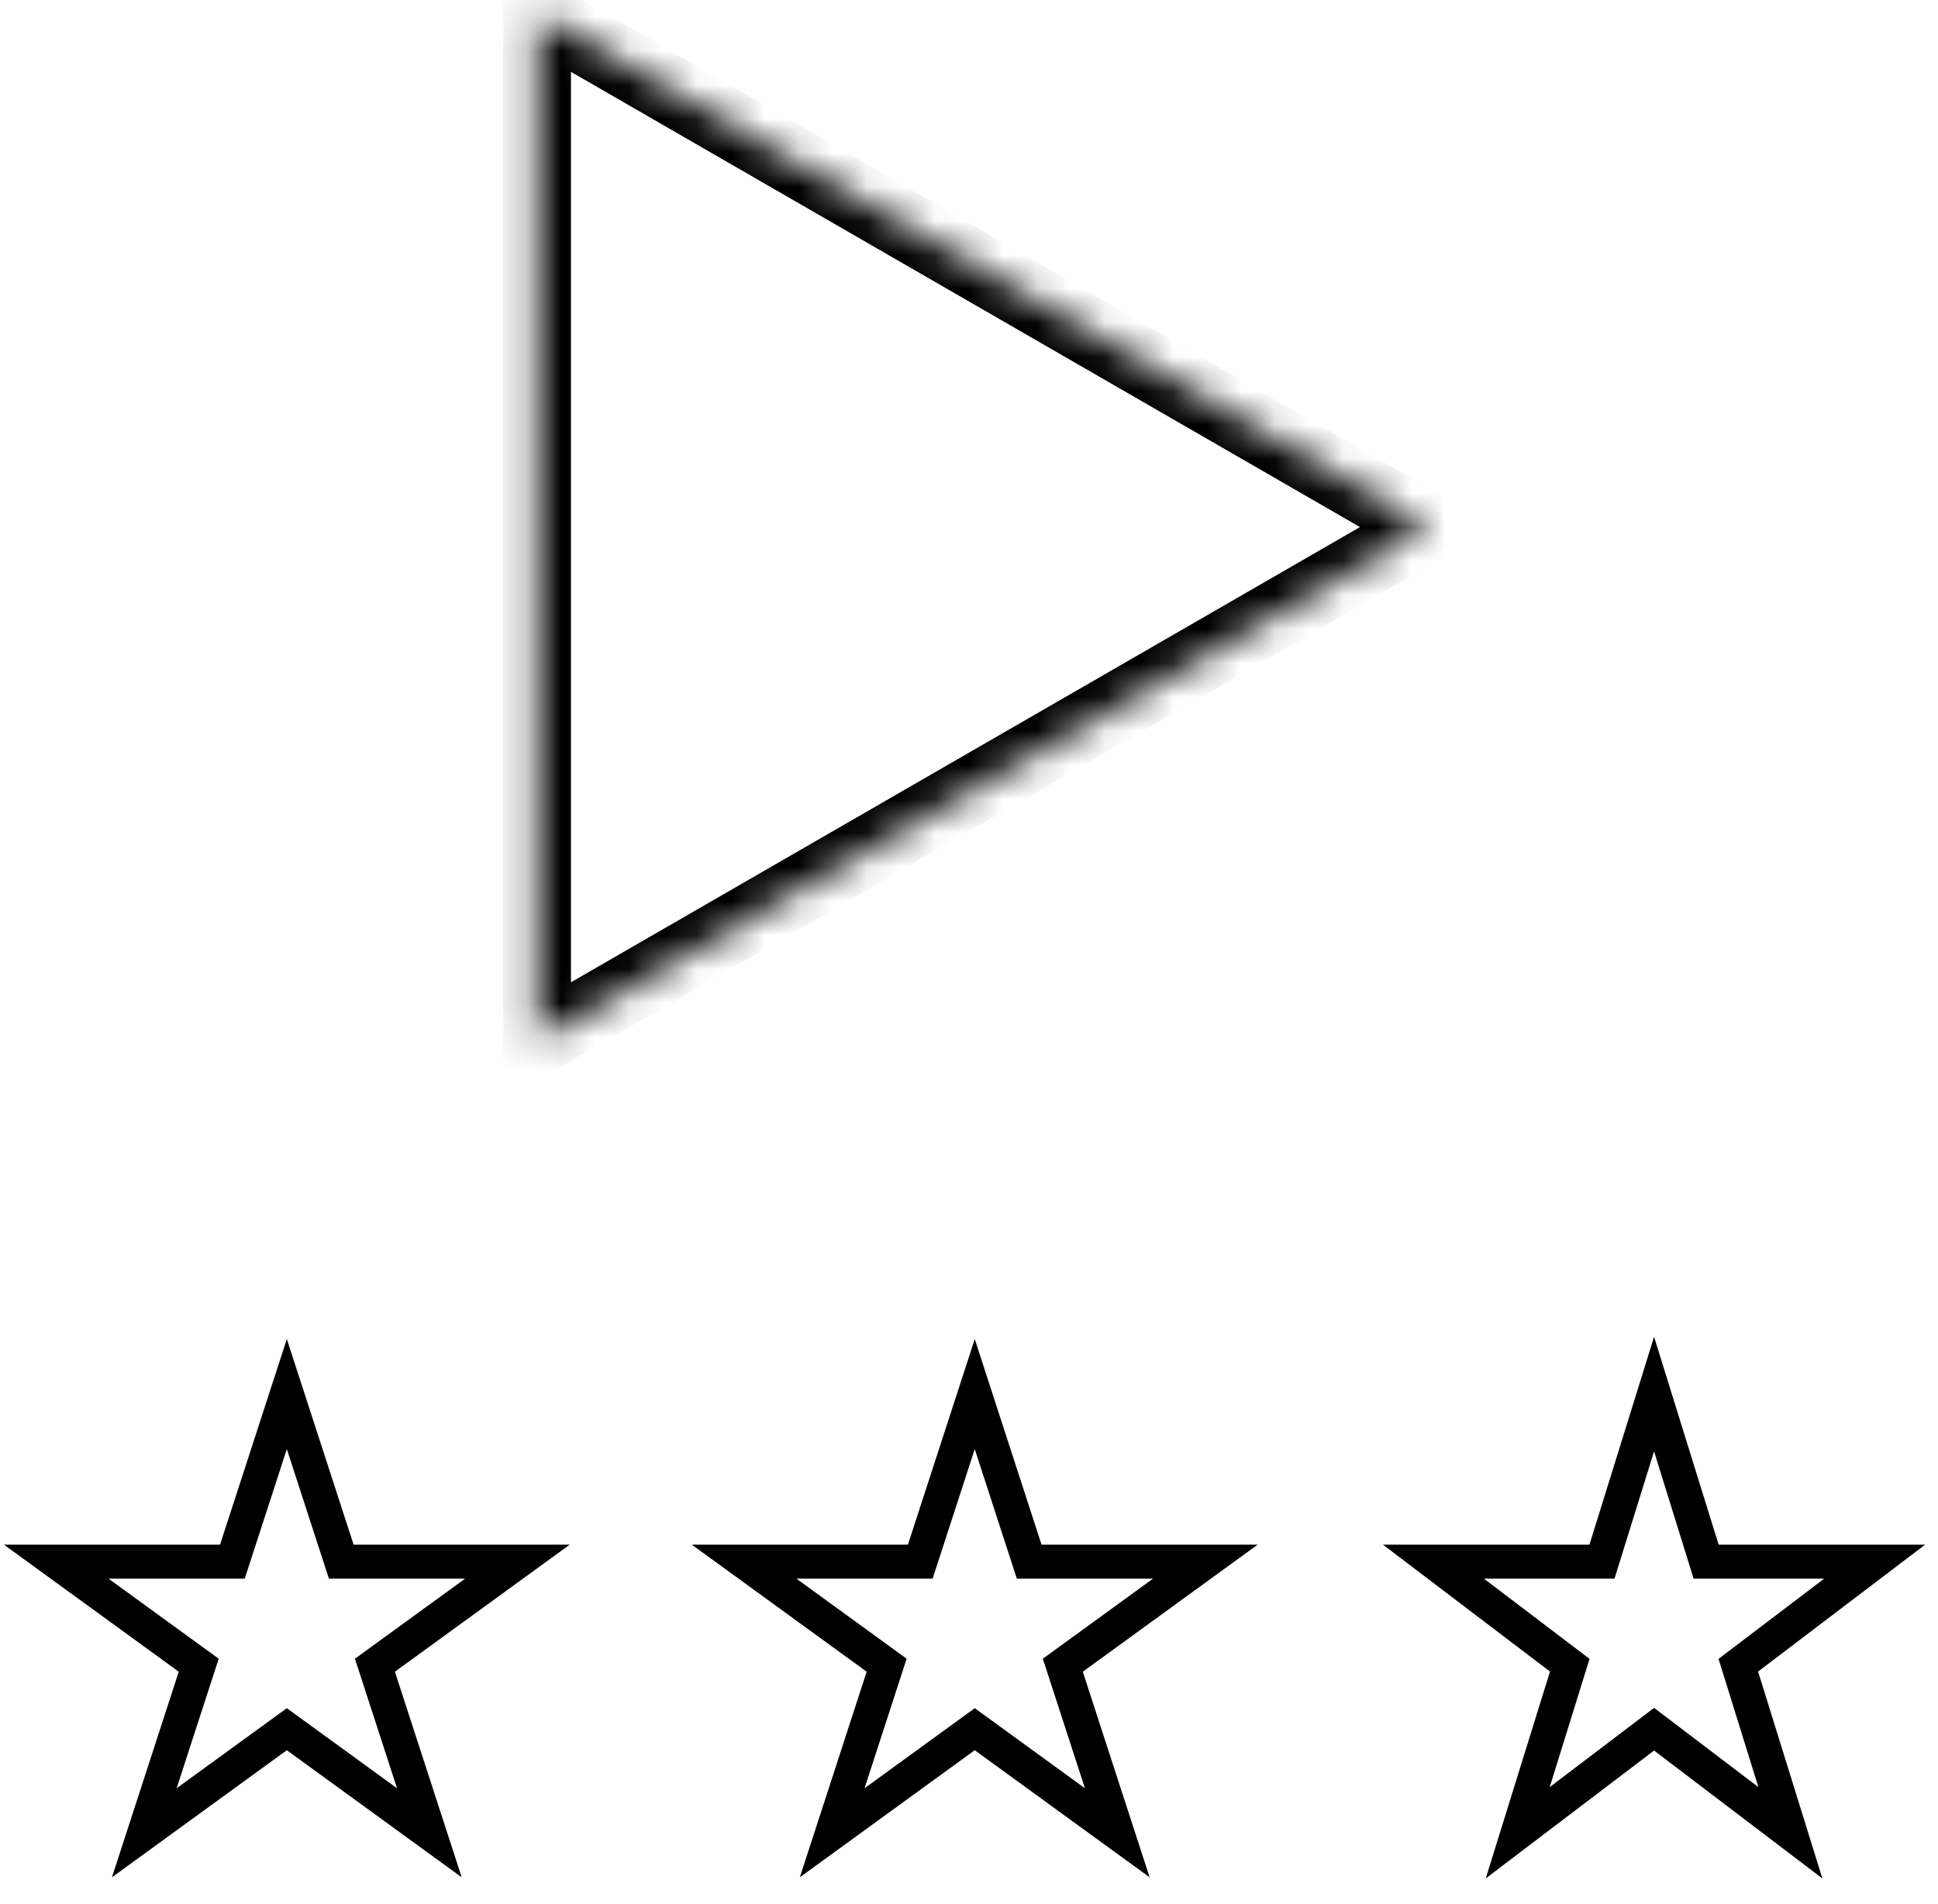 <svg width="57" height="56" viewBox="0 0 57 56" fill="none" xmlns="http://www.w3.org/2000/svg">
<mask id="path-1-inside-1_758_924" fill="white">
<path d="M42 15.501L15.793 30.621L15.793 0.382L42 15.501Z"/>
</mask>
<path d="M42 15.501L42.5 16.367L44.001 15.501L42.5 14.635L42 15.501ZM15.793 30.621L14.793 30.621L14.793 32.352L16.293 31.487L15.793 30.621ZM15.793 0.382L16.293 -0.484L14.793 -1.349L14.793 0.382L15.793 0.382ZM41.5 14.635L15.294 29.754L16.293 31.487L42.5 16.367L41.5 14.635ZM16.793 30.621L16.793 0.382L14.793 0.382L14.793 30.621L16.793 30.621ZM15.294 1.248L41.5 16.367L42.5 14.635L16.293 -0.484L15.294 1.248Z" fill="black" mask="url(#path-1-inside-1_758_924)"/>
<path d="M8.436 41L10.037 45.928H15.219L11.027 48.974L12.628 53.902L8.436 50.856L4.244 53.902L5.845 48.974L1.653 45.928H6.835L8.436 41Z" stroke="black"/>
<path d="M28.669 41L30.27 45.928H35.452L31.259 48.974L32.861 53.902L28.669 50.856L24.476 53.902L26.078 48.974L21.885 45.928H27.067L28.669 41Z" stroke="black"/>
<path d="M48.649 41L50.18 45.928H55.137L51.127 48.974L52.658 53.902L48.649 50.856L44.639 53.902L46.17 48.974L42.16 45.928H47.117L48.649 41Z" stroke="black"/>
</svg>

